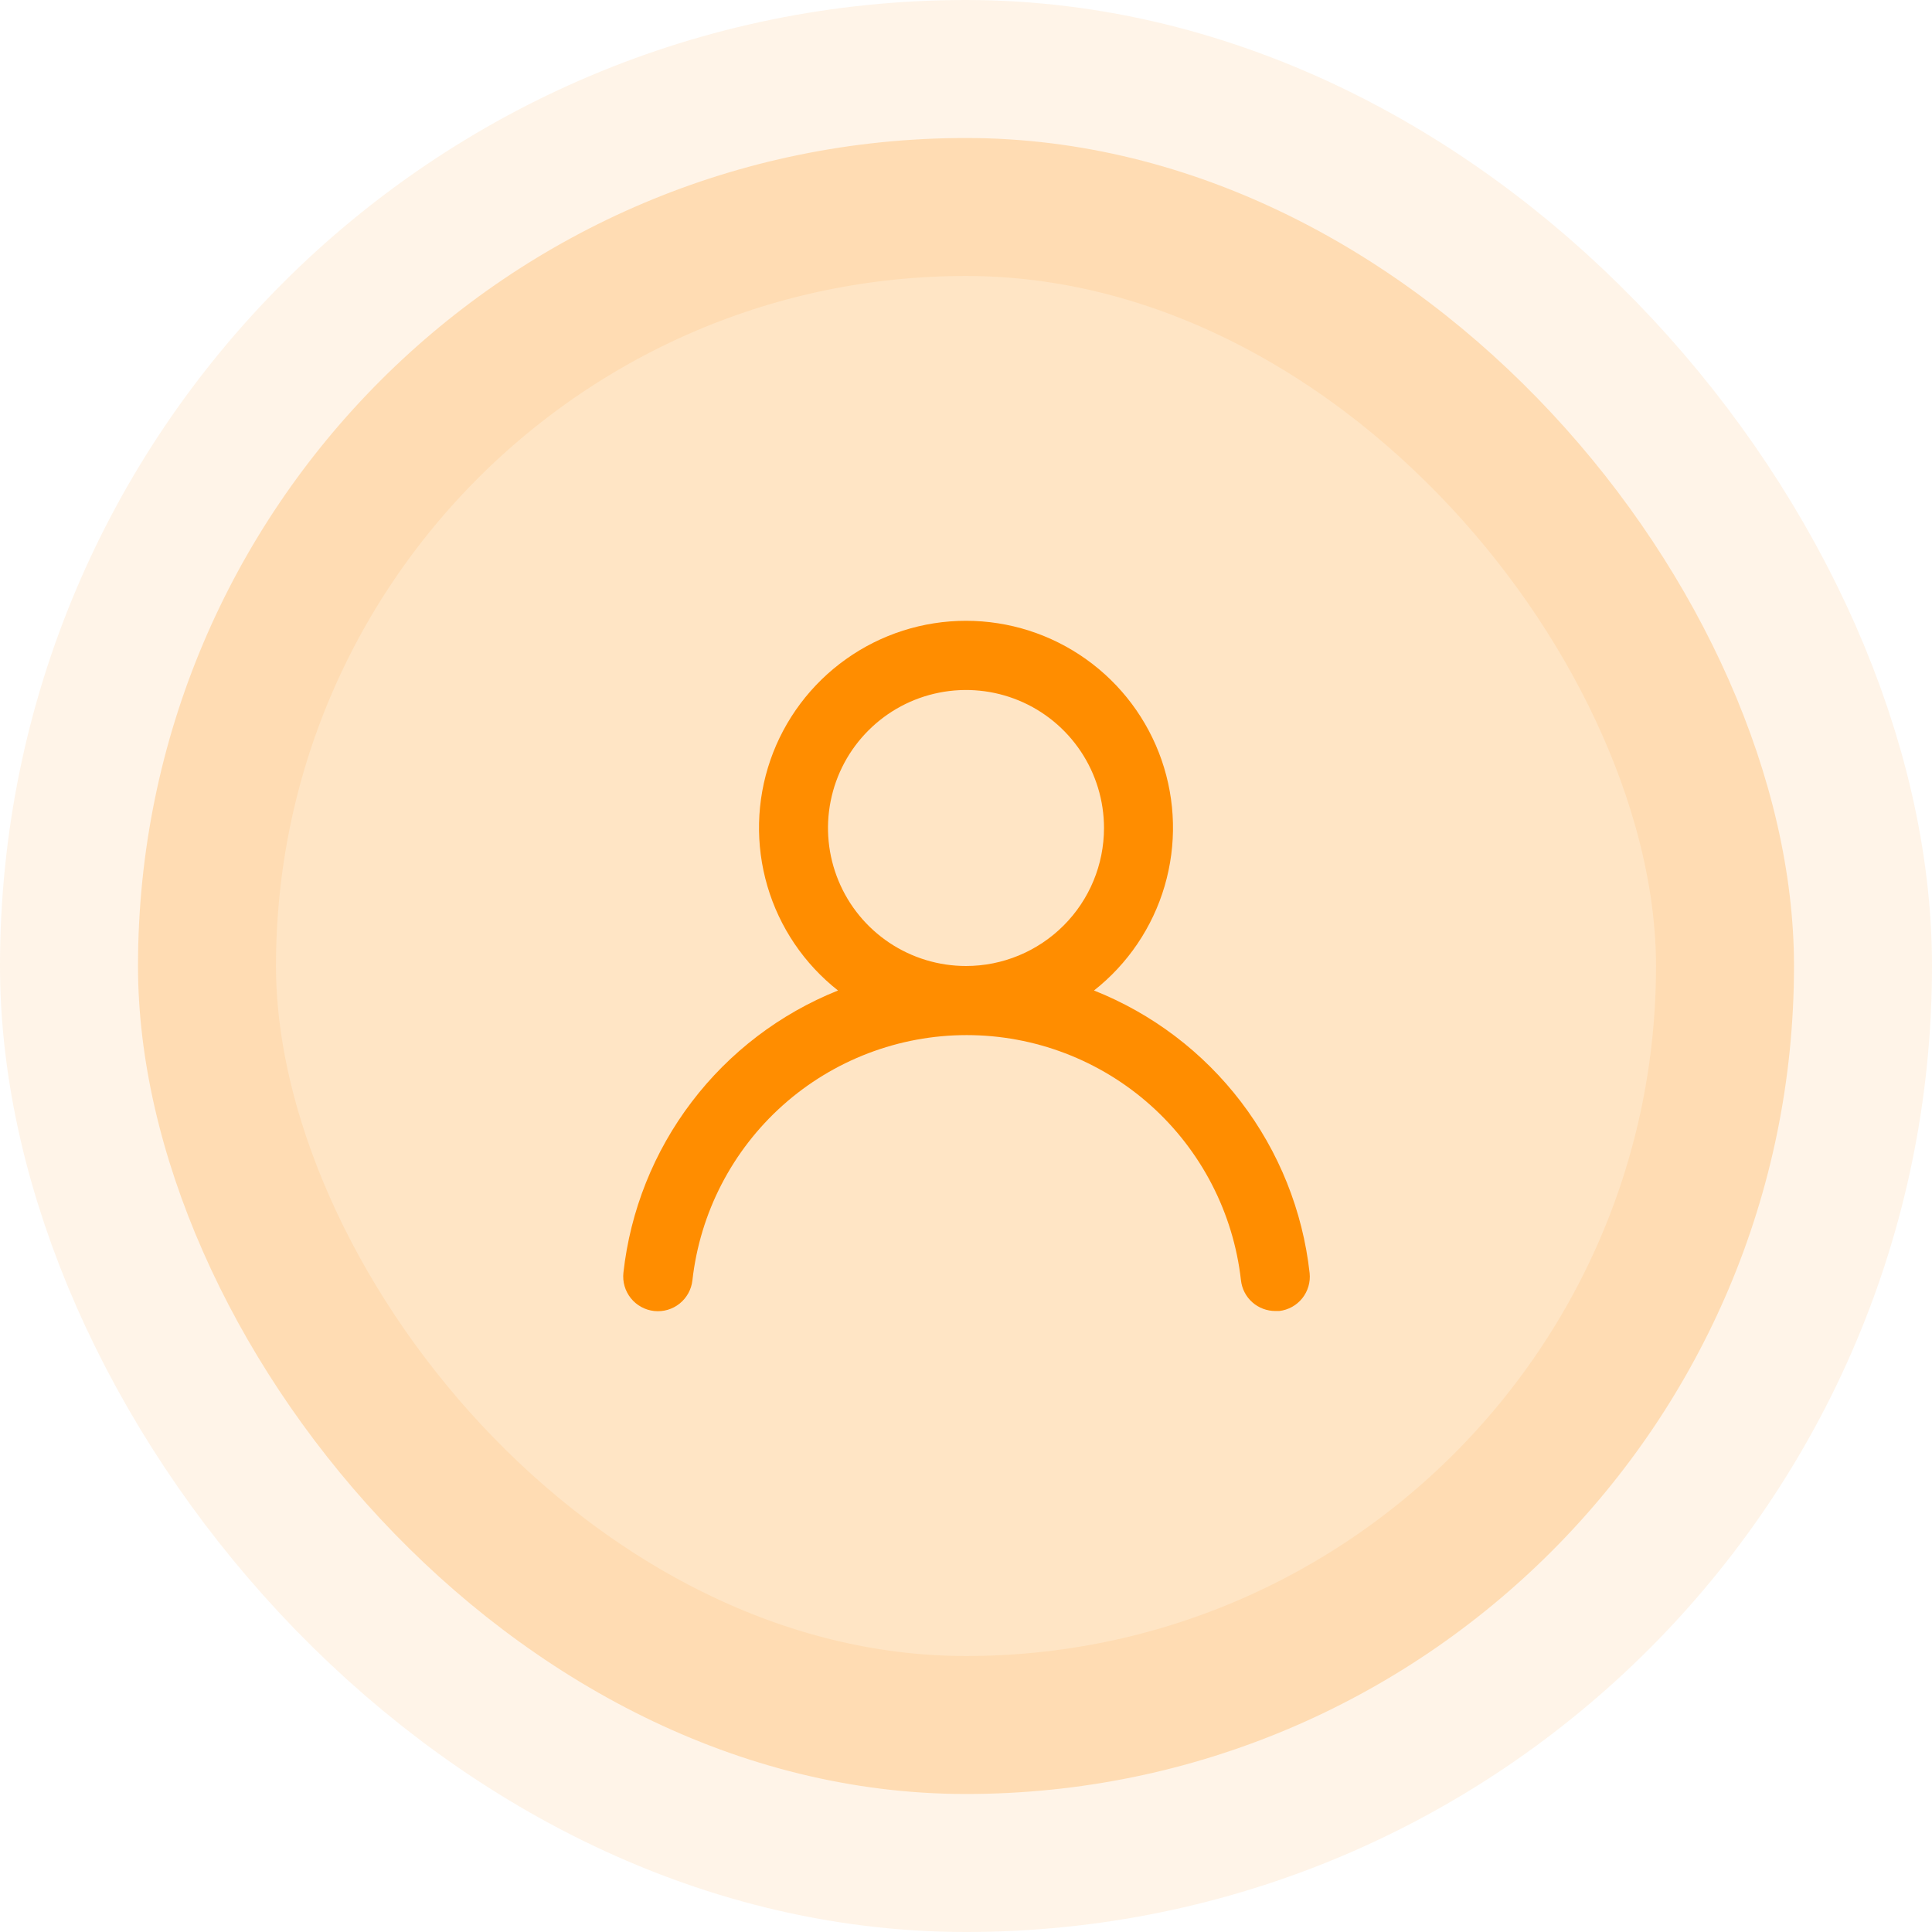 <svg width="56" height="56" viewBox="0 0 56 56" fill="none" xmlns="http://www.w3.org/2000/svg">
<rect x="4" y="4" width="48" height="48" rx="24" fill="#FF8D00" fill-opacity="0.23"/>
<rect x="4" y="4" width="48" height="48" rx="24" stroke="#FF8D00" stroke-opacity="0.09" stroke-width="8"/>
<path d="M31.71 28.71C32.69 27.939 33.406 26.881 33.757 25.684C34.108 24.487 34.078 23.21 33.67 22.031C33.262 20.853 32.496 19.83 31.48 19.107C30.464 18.383 29.247 17.994 28 17.994C26.753 17.994 25.536 18.383 24.52 19.107C23.504 19.83 22.738 20.853 22.33 22.031C21.922 23.21 21.892 24.487 22.243 25.684C22.594 26.881 23.31 27.939 24.29 28.71C22.61 29.383 21.144 30.499 20.049 31.94C18.953 33.38 18.27 35.091 18.07 36.89C18.056 37.021 18.067 37.154 18.104 37.281C18.141 37.408 18.203 37.526 18.285 37.629C18.452 37.837 18.695 37.971 18.96 38C19.225 38.029 19.491 37.952 19.699 37.785C19.907 37.618 20.041 37.375 20.07 37.11C20.29 35.155 21.222 33.35 22.688 32.039C24.155 30.728 26.053 30.003 28.02 30.003C29.987 30.003 31.885 30.728 33.352 32.039C34.818 33.35 35.75 35.155 35.97 37.11C35.997 37.356 36.114 37.583 36.299 37.747C36.484 37.911 36.723 38.001 36.97 38H37.08C37.342 37.97 37.582 37.837 37.747 37.631C37.911 37.425 37.988 37.162 37.96 36.9C37.76 35.096 37.072 33.381 35.971 31.938C34.87 30.495 33.397 29.379 31.71 28.71ZM28 28C27.209 28 26.436 27.765 25.778 27.326C25.12 26.886 24.607 26.262 24.305 25.531C24.002 24.8 23.922 23.995 24.077 23.22C24.231 22.444 24.612 21.731 25.172 21.172C25.731 20.612 26.444 20.231 27.22 20.077C27.996 19.922 28.8 20.002 29.531 20.304C30.262 20.607 30.886 21.12 31.326 21.778C31.765 22.435 32 23.209 32 24C32 25.061 31.579 26.078 30.828 26.828C30.078 27.578 29.061 28 28 28Z" fill="#FF8D00"/>
</svg>
